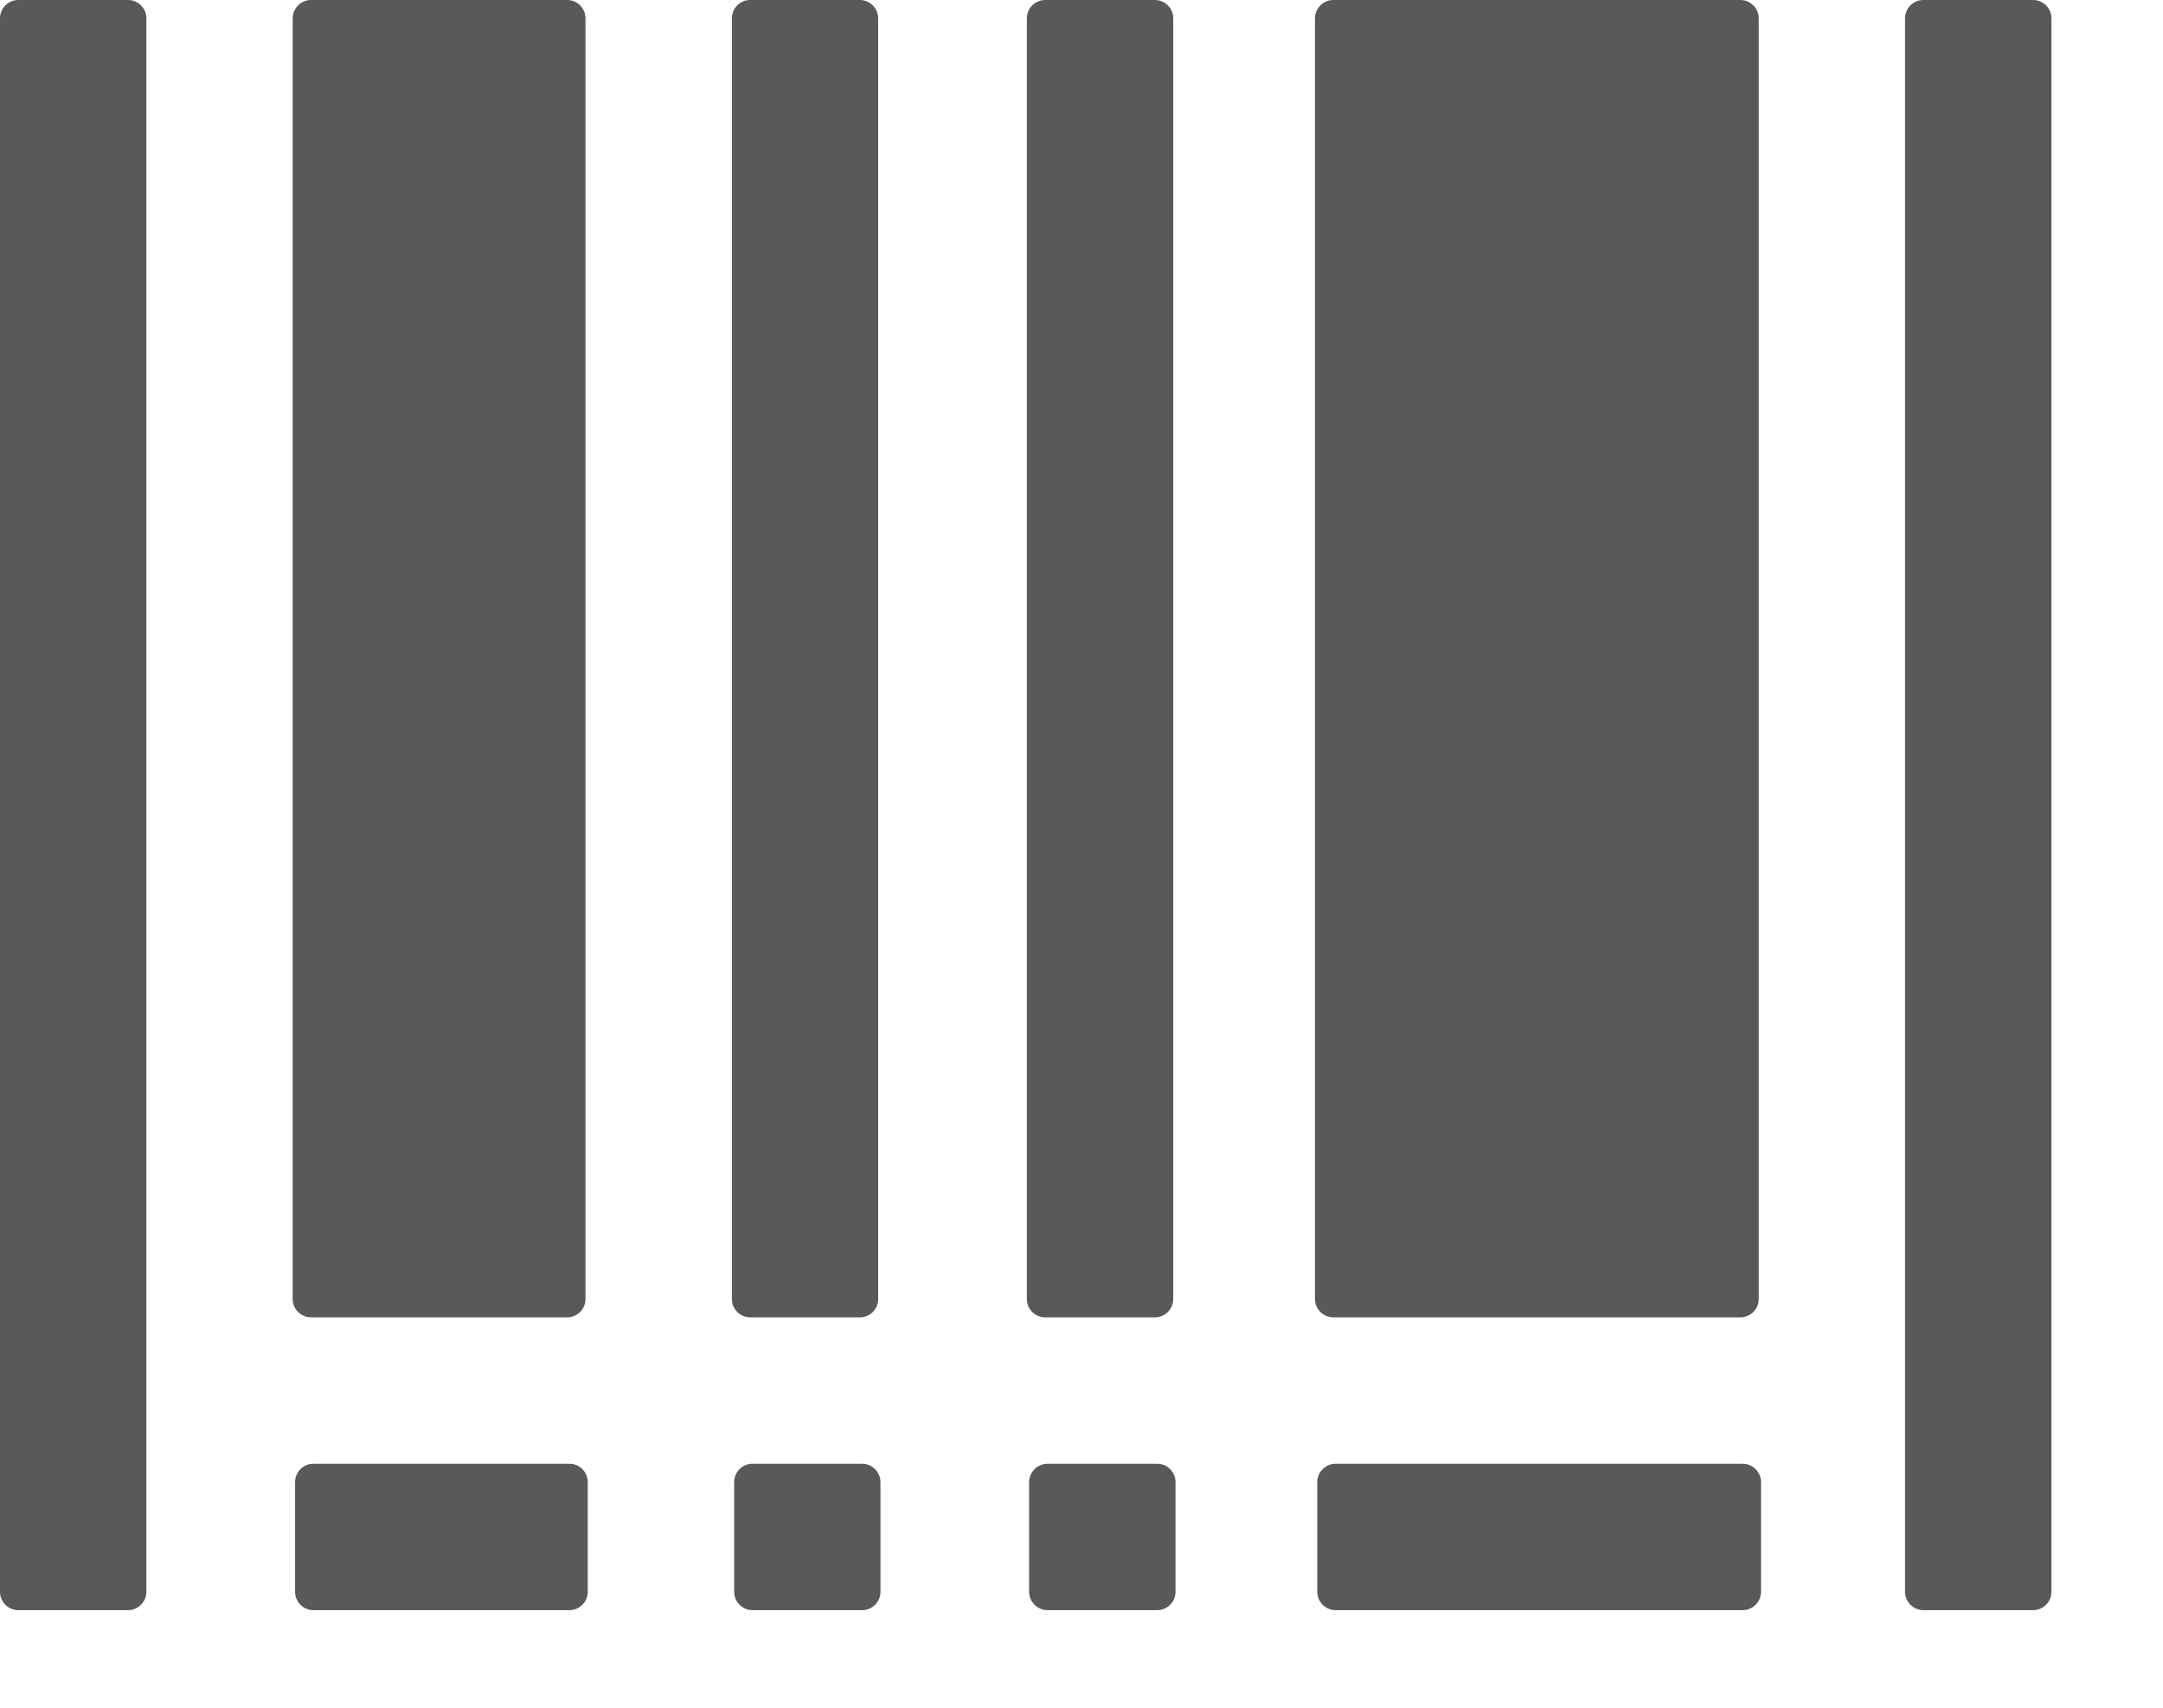<svg width="19" height="15" viewBox="0 0 19 15" fill="none" xmlns="http://www.w3.org/2000/svg">
<path d="M1.125 0H0.161C0.072 0 0 0.072 0 0.161V13.982C0 14.07 0.072 14.143 0.161 14.143H1.125C1.213 14.143 1.286 14.07 1.286 13.982V0.161C1.286 0.072 1.213 0 1.125 0ZM17.859 0H16.895C16.807 0 16.734 0.072 16.734 0.161V13.982C16.734 14.07 16.807 14.143 16.895 14.143H17.859C17.948 14.143 18.02 14.07 18.02 13.982V0.161C18.02 0.072 17.948 0 17.859 0ZM2.732 11.571H4.982C5.071 11.571 5.143 11.499 5.143 11.411V0.161C5.143 0.072 5.071 0 4.982 0H2.732C2.644 0 2.571 0.072 2.571 0.161V11.411C2.571 11.499 2.644 11.571 2.732 11.571ZM9.181 11.571H10.145C10.233 11.571 10.306 11.499 10.306 11.411V0.161C10.306 0.072 10.233 0 10.145 0H9.181C9.092 0 9.02 0.072 9.02 0.161V11.411C9.02 11.499 9.092 11.571 9.181 11.571ZM11.712 11.571H15.288C15.376 11.571 15.449 11.499 15.449 11.411V0.161C15.449 0.072 15.376 0 15.288 0H11.712C11.624 0 11.551 0.072 11.551 0.161V11.411C11.551 11.499 11.624 11.571 11.712 11.571ZM6.589 11.571H7.554C7.642 11.571 7.714 11.499 7.714 11.411V0.161C7.714 0.072 7.642 0 7.554 0H6.589C6.501 0 6.429 0.072 6.429 0.161V11.411C6.429 11.499 6.501 11.571 6.589 11.571ZM5.002 12.857H2.752C2.664 12.857 2.592 12.93 2.592 13.018V13.982C2.592 14.07 2.664 14.143 2.752 14.143H5.002C5.091 14.143 5.163 14.07 5.163 13.982V13.018C5.163 12.93 5.091 12.857 5.002 12.857ZM10.165 12.857H9.201C9.113 12.857 9.04 12.93 9.04 13.018V13.982C9.04 14.07 9.113 14.143 9.201 14.143H10.165C10.254 14.143 10.326 14.07 10.326 13.982V13.018C10.326 12.93 10.254 12.857 10.165 12.857ZM15.308 12.857H11.732C11.644 12.857 11.571 12.93 11.571 13.018V13.982C11.571 14.07 11.644 14.143 11.732 14.143H15.308C15.396 14.143 15.469 14.07 15.469 13.982V13.018C15.469 12.93 15.396 12.857 15.308 12.857ZM7.574 12.857H6.609C6.521 12.857 6.449 12.93 6.449 13.018V13.982C6.449 14.07 6.521 14.143 6.609 14.143H7.574C7.662 14.143 7.734 14.07 7.734 13.982V13.018C7.734 12.93 7.662 12.857 7.574 12.857Z" fill="#595959"/>
</svg>
